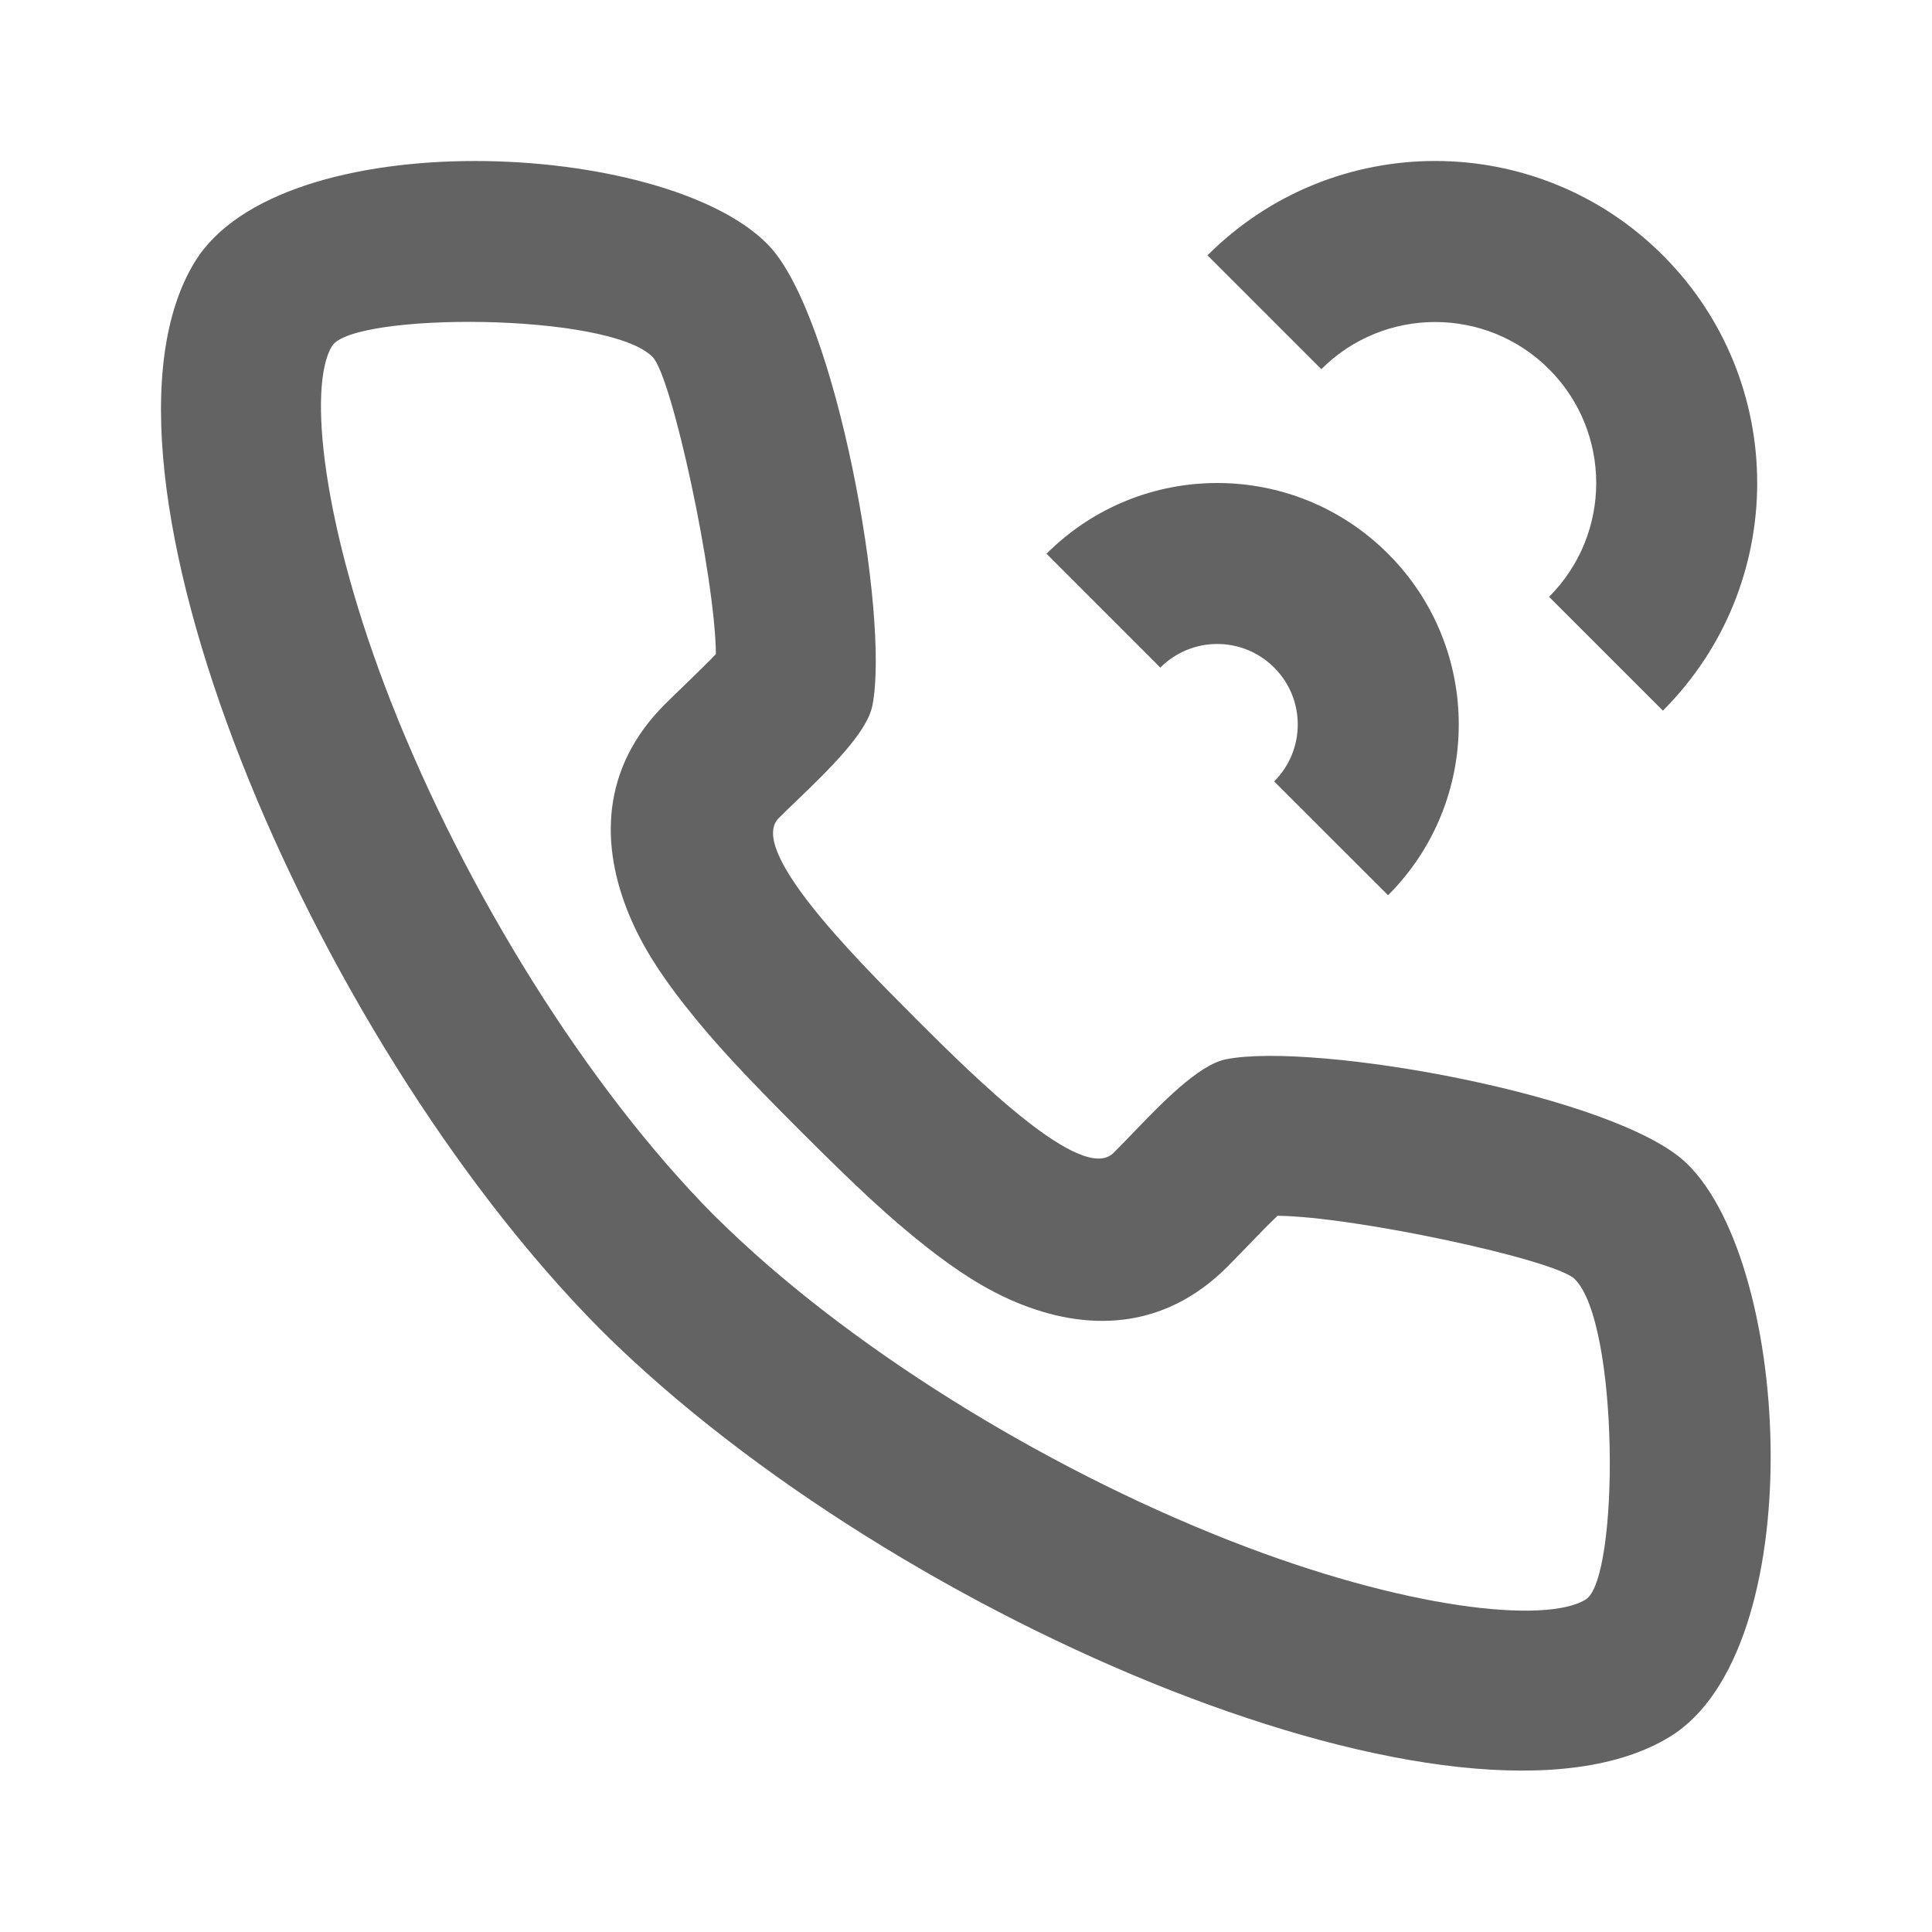 <svg width="24" height="24" viewBox="0 0 24 24" fill="none" xmlns="http://www.w3.org/2000/svg">
<path fill-rule="evenodd" clip-rule="evenodd" d="M20.746 21.573C18.227 23.123 11.15 20.168 7.494 16.55L7.445 16.501C3.827 12.845 0.872 5.769 2.422 3.25C3.491 1.513 8.258 1.724 9.541 3.04C10.389 3.91 11.057 7.668 10.837 8.766C10.769 9.106 10.288 9.569 9.901 9.942L9.901 9.942C9.819 10.02 9.742 10.095 9.673 10.164C9.288 10.549 10.581 11.858 11.335 12.612L11.383 12.661C12.138 13.415 13.447 14.707 13.832 14.322C13.901 14.254 13.975 14.176 14.054 14.095C14.427 13.707 14.889 13.226 15.229 13.159C16.328 12.939 20.086 13.607 20.956 14.455C22.272 15.737 22.483 20.505 20.746 21.573ZM4.125 4.298C3.818 4.797 4.007 6.552 4.857 8.719C5.79 11.094 7.307 13.518 8.86 15.087L8.902 15.128C10.477 16.688 12.901 18.206 15.277 19.138C17.444 19.989 19.198 20.177 19.698 19.87C20.118 19.611 20.118 16.431 19.56 15.887C19.312 15.646 16.821 15.111 15.87 15.103C15.819 15.151 15.761 15.209 15.693 15.277C15.673 15.297 15.62 15.352 15.556 15.419L15.555 15.419L15.555 15.42C15.444 15.534 15.302 15.681 15.246 15.737C14.445 16.537 13.486 16.538 12.622 16.177C12.245 16.019 11.892 15.791 11.51 15.491C11.04 15.121 10.626 14.732 9.969 14.075L9.92 14.026C9.264 13.369 8.874 12.956 8.505 12.486C8.204 12.103 7.976 11.75 7.819 11.373C7.458 10.509 7.458 9.55 8.259 8.749C8.315 8.693 8.461 8.552 8.576 8.441L8.576 8.441L8.576 8.441C8.643 8.376 8.698 8.322 8.718 8.302C8.787 8.235 8.844 8.177 8.893 8.125C8.885 7.175 8.35 4.684 8.108 4.436C7.565 3.878 4.384 3.878 4.125 4.298ZM14.414 8.293L13 6.879C14.172 5.707 16.071 5.707 17.243 6.879C18.414 8.05 18.414 9.95 17.243 11.121L15.828 9.707C16.219 9.317 16.219 8.683 15.828 8.293C15.438 7.902 14.805 7.902 14.414 8.293ZM15 3.172L16.414 4.586C17.195 3.805 18.462 3.805 19.243 4.586C20.024 5.367 20.024 6.633 19.243 7.414L20.657 8.828C22.219 7.266 22.219 4.734 20.657 3.172C19.095 1.609 16.562 1.609 15 3.172Z" fill="#636363"/>
</svg>
